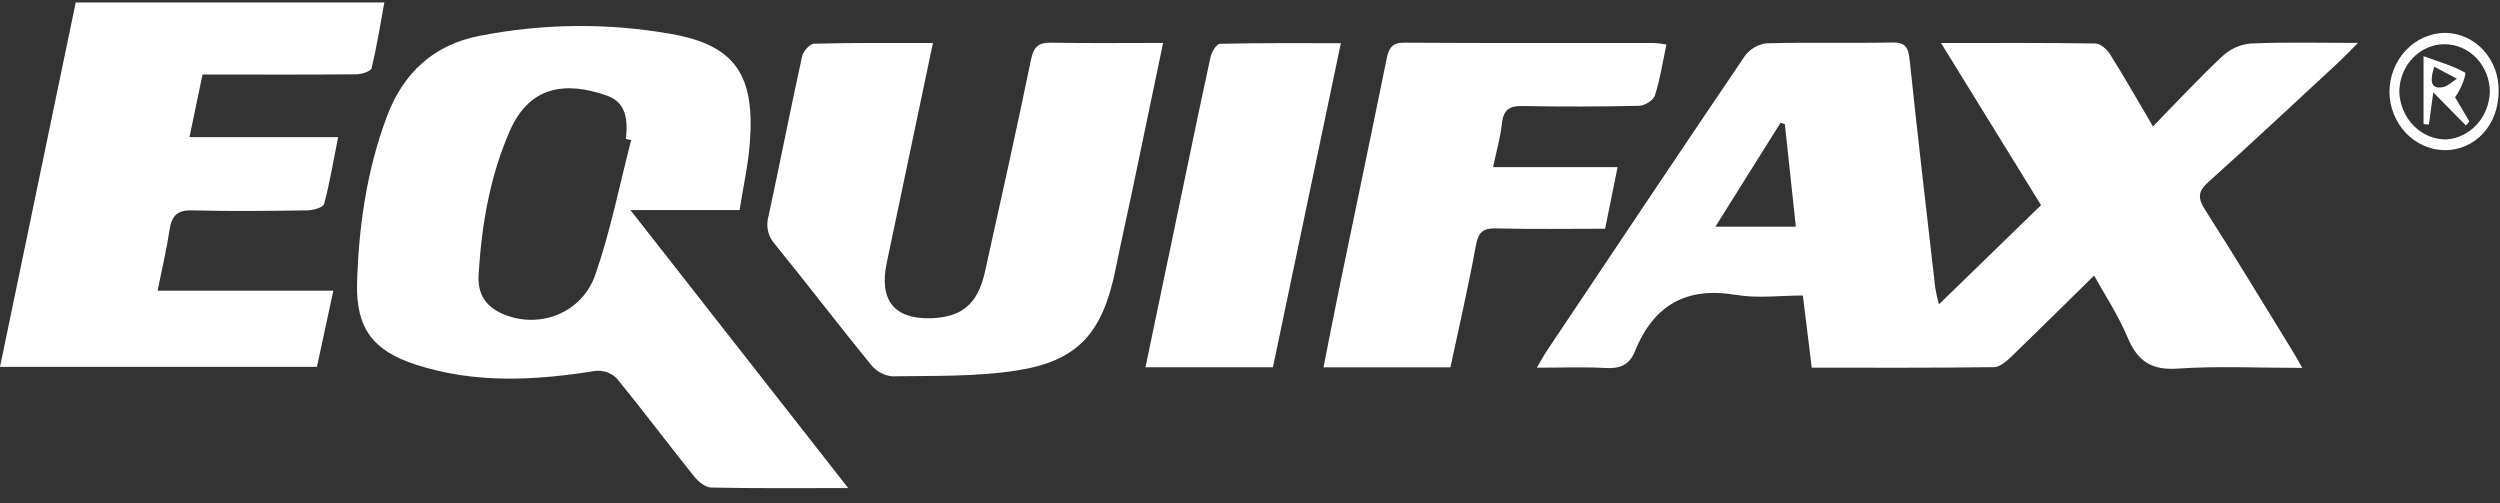 <svg width="149" height="30" viewBox="0 0 149 30" fill="none" xmlns="http://www.w3.org/2000/svg">
<rect x="0" y="0" width="149" height="30" fill="#333333" stroke="none"/>
<path d="M115.685 2.564C118.932 2.564 121.906 2.544 124.88 2.592C125.183 2.592 125.578 2.944 125.767 3.246C126.626 4.613 127.428 6.025 128.317 7.535C129.729 6.089 131.045 4.669 132.457 3.349C132.924 2.915 133.511 2.651 134.131 2.594C136.153 2.502 138.179 2.557 140.537 2.557C139.999 3.094 139.687 3.425 139.354 3.736C136.78 6.112 134.231 8.507 131.629 10.839C130.986 11.414 130.975 11.801 131.431 12.517C133.159 15.216 134.817 17.965 136.499 20.695C136.717 21.036 136.907 21.386 137.218 21.927C134.619 21.927 132.206 21.805 129.794 21.968C128.269 22.074 127.415 21.57 126.802 20.106C126.234 18.752 125.41 17.518 124.809 16.422C123.17 18.034 121.54 19.645 119.895 21.238C119.598 21.524 119.2 21.878 118.844 21.883C115.256 21.931 111.664 21.913 107.98 21.913C107.805 20.504 107.64 19.15 107.45 17.612C106.108 17.612 104.755 17.794 103.462 17.575C100.582 17.09 98.581 18.105 97.435 20.955C97.104 21.779 96.503 21.98 95.692 21.934C94.385 21.86 93.077 21.915 91.595 21.915C91.846 21.492 92.011 21.176 92.208 20.884C96.13 15.029 100.035 9.17 103.988 3.342C104.144 3.132 104.338 2.956 104.559 2.826C104.78 2.695 105.024 2.613 105.275 2.583C107.779 2.511 110.287 2.583 112.791 2.532C113.549 2.521 113.739 2.815 113.817 3.582C114.29 8.115 114.826 12.637 115.343 17.166C115.398 17.494 115.471 17.819 115.561 18.139L121.645 12.227L115.685 2.564ZM106.376 7.399L106.121 7.316L102.238 13.509H107.032C106.807 11.391 106.592 9.391 106.376 7.39V7.399Z" fill="white"/>
<path d="M50.553 29.088C47.625 29.088 45.012 29.114 42.402 29.058C42.049 29.058 41.621 28.711 41.369 28.395C39.822 26.466 38.338 24.481 36.769 22.564C36.602 22.397 36.404 22.27 36.187 22.19C35.97 22.111 35.74 22.081 35.511 22.103C31.894 22.679 28.303 22.886 24.745 21.719C22.267 20.906 21.206 19.594 21.282 16.863C21.378 13.488 21.862 10.154 23.045 6.979C24.041 4.304 25.878 2.669 28.549 2.144C32.337 1.393 36.219 1.353 40.02 2.027C43.807 2.699 45.001 4.463 44.692 8.501C44.592 9.825 44.297 11.13 44.08 12.519H37.573L50.553 29.088ZM37.618 8.349L37.303 8.278C37.429 7.168 37.335 6.109 36.18 5.702C33.694 4.824 31.561 5.126 30.388 7.797C29.199 10.504 28.704 13.403 28.525 16.359C28.449 17.607 29.02 18.355 30.14 18.781C32.245 19.58 34.696 18.636 35.483 16.366C36.389 13.767 36.921 11.027 37.618 8.349Z" fill="white"/>
<path d="M4.513 0.145H22.909C22.662 1.482 22.457 2.783 22.148 4.058C22.1 4.254 21.568 4.422 21.259 4.427C18.609 4.454 15.957 4.443 13.307 4.443H12.07L11.292 8.175H20.152C19.86 9.642 19.653 10.917 19.317 12.153C19.259 12.37 18.664 12.531 18.322 12.538C16.036 12.57 13.745 12.6 11.46 12.538C10.588 12.513 10.235 12.83 10.104 13.707C9.93 14.872 9.653 16.021 9.392 17.322H19.869L18.888 21.865H0C1.504 14.628 2.996 7.441 4.513 0.145Z" fill="white"/>
<path d="M55.602 2.565C54.658 7.063 53.756 11.359 52.852 15.653C52.381 17.884 53.288 19.026 55.467 18.966C57.315 18.916 58.274 18.126 58.699 16.217C59.636 12.006 60.575 7.795 61.444 3.571C61.614 2.74 61.93 2.528 62.673 2.544C64.852 2.585 67.02 2.558 69.321 2.558C68.689 5.592 68.086 8.493 67.478 11.392C67.155 12.925 66.809 14.454 66.499 15.996C65.719 19.857 64.266 21.522 60.54 22.09C58.121 22.459 55.637 22.39 53.179 22.429C52.694 22.384 52.244 22.143 51.924 21.754C49.98 19.374 48.106 16.919 46.171 14.537C45.977 14.322 45.84 14.057 45.775 13.768C45.71 13.479 45.719 13.177 45.801 12.893C46.487 9.72 47.108 6.534 47.803 3.363C47.871 3.06 48.263 2.613 48.514 2.606C50.83 2.542 53.151 2.565 55.602 2.565Z" fill="white"/>
<path d="M86.446 21.892H78.882C79.209 20.241 79.512 18.669 79.839 17.08C80.771 12.559 81.724 8.041 82.641 3.515C82.774 2.859 82.977 2.539 83.691 2.544C88.662 2.576 93.632 2.56 98.603 2.564C98.842 2.58 99.081 2.61 99.317 2.654C99.1 3.706 98.938 4.726 98.631 5.695C98.537 5.985 98.021 6.299 97.692 6.306C95.368 6.358 93.043 6.362 90.719 6.319C89.963 6.306 89.599 6.536 89.512 7.376C89.424 8.216 89.185 9.015 88.986 9.962H96.408C96.145 11.265 95.909 12.423 95.665 13.632C93.441 13.632 91.307 13.668 89.165 13.613C88.398 13.592 88.111 13.825 87.96 14.642C87.524 17.041 86.973 19.419 86.446 21.892Z" fill="white"/>
<path d="M79.915 2.574C78.542 9.121 77.206 15.499 75.866 21.89H68.27C68.924 18.754 69.567 15.674 70.212 12.582C70.857 9.49 71.484 6.449 72.151 3.391C72.216 3.089 72.511 2.615 72.707 2.611C75.056 2.555 77.407 2.574 79.915 2.574Z" fill="white"/>
<path d="M148.919 5.421C148.93 7.437 147.525 8.968 145.679 8.95C144.817 8.934 143.994 8.565 143.385 7.921C142.775 7.277 142.426 6.407 142.411 5.497C142.411 4.566 142.757 3.673 143.376 3.011C143.995 2.348 144.836 1.97 145.716 1.958C146.143 1.96 146.565 2.051 146.957 2.227C147.35 2.402 147.706 2.659 148.004 2.981C148.302 3.303 148.536 3.685 148.694 4.104C148.851 4.522 148.928 4.97 148.919 5.421ZM145.764 8.312C146.46 8.275 147.116 7.962 147.604 7.437C148.091 6.911 148.373 6.211 148.394 5.476C148.393 5.102 148.322 4.731 148.185 4.386C148.048 4.041 147.849 3.727 147.597 3.463C147.346 3.2 147.048 2.991 146.72 2.849C146.392 2.707 146.041 2.635 145.687 2.636C145.333 2.637 144.982 2.712 144.655 2.857C144.328 3.001 144.032 3.212 143.782 3.478C143.533 3.744 143.335 4.059 143.201 4.405C143.066 4.751 142.998 5.122 142.999 5.497C143.03 6.251 143.335 6.964 143.849 7.488C144.364 8.012 145.049 8.307 145.764 8.312Z" fill="white"/>
<path d="M144.443 3.349C145.354 3.681 146.186 3.916 146.916 4.326C147.018 4.381 146.698 5.304 146.321 5.794C146.604 6.273 146.89 6.752 147.173 7.233L146.97 7.482L145.024 5.504C144.902 6.388 144.833 6.904 144.763 7.422L144.443 7.397V3.349ZM145.081 3.978C144.763 4.959 144.955 5.32 145.604 5.191C145.898 5.134 146.155 4.864 146.428 4.689L145.081 3.978Z" fill="white"/>
</svg>
